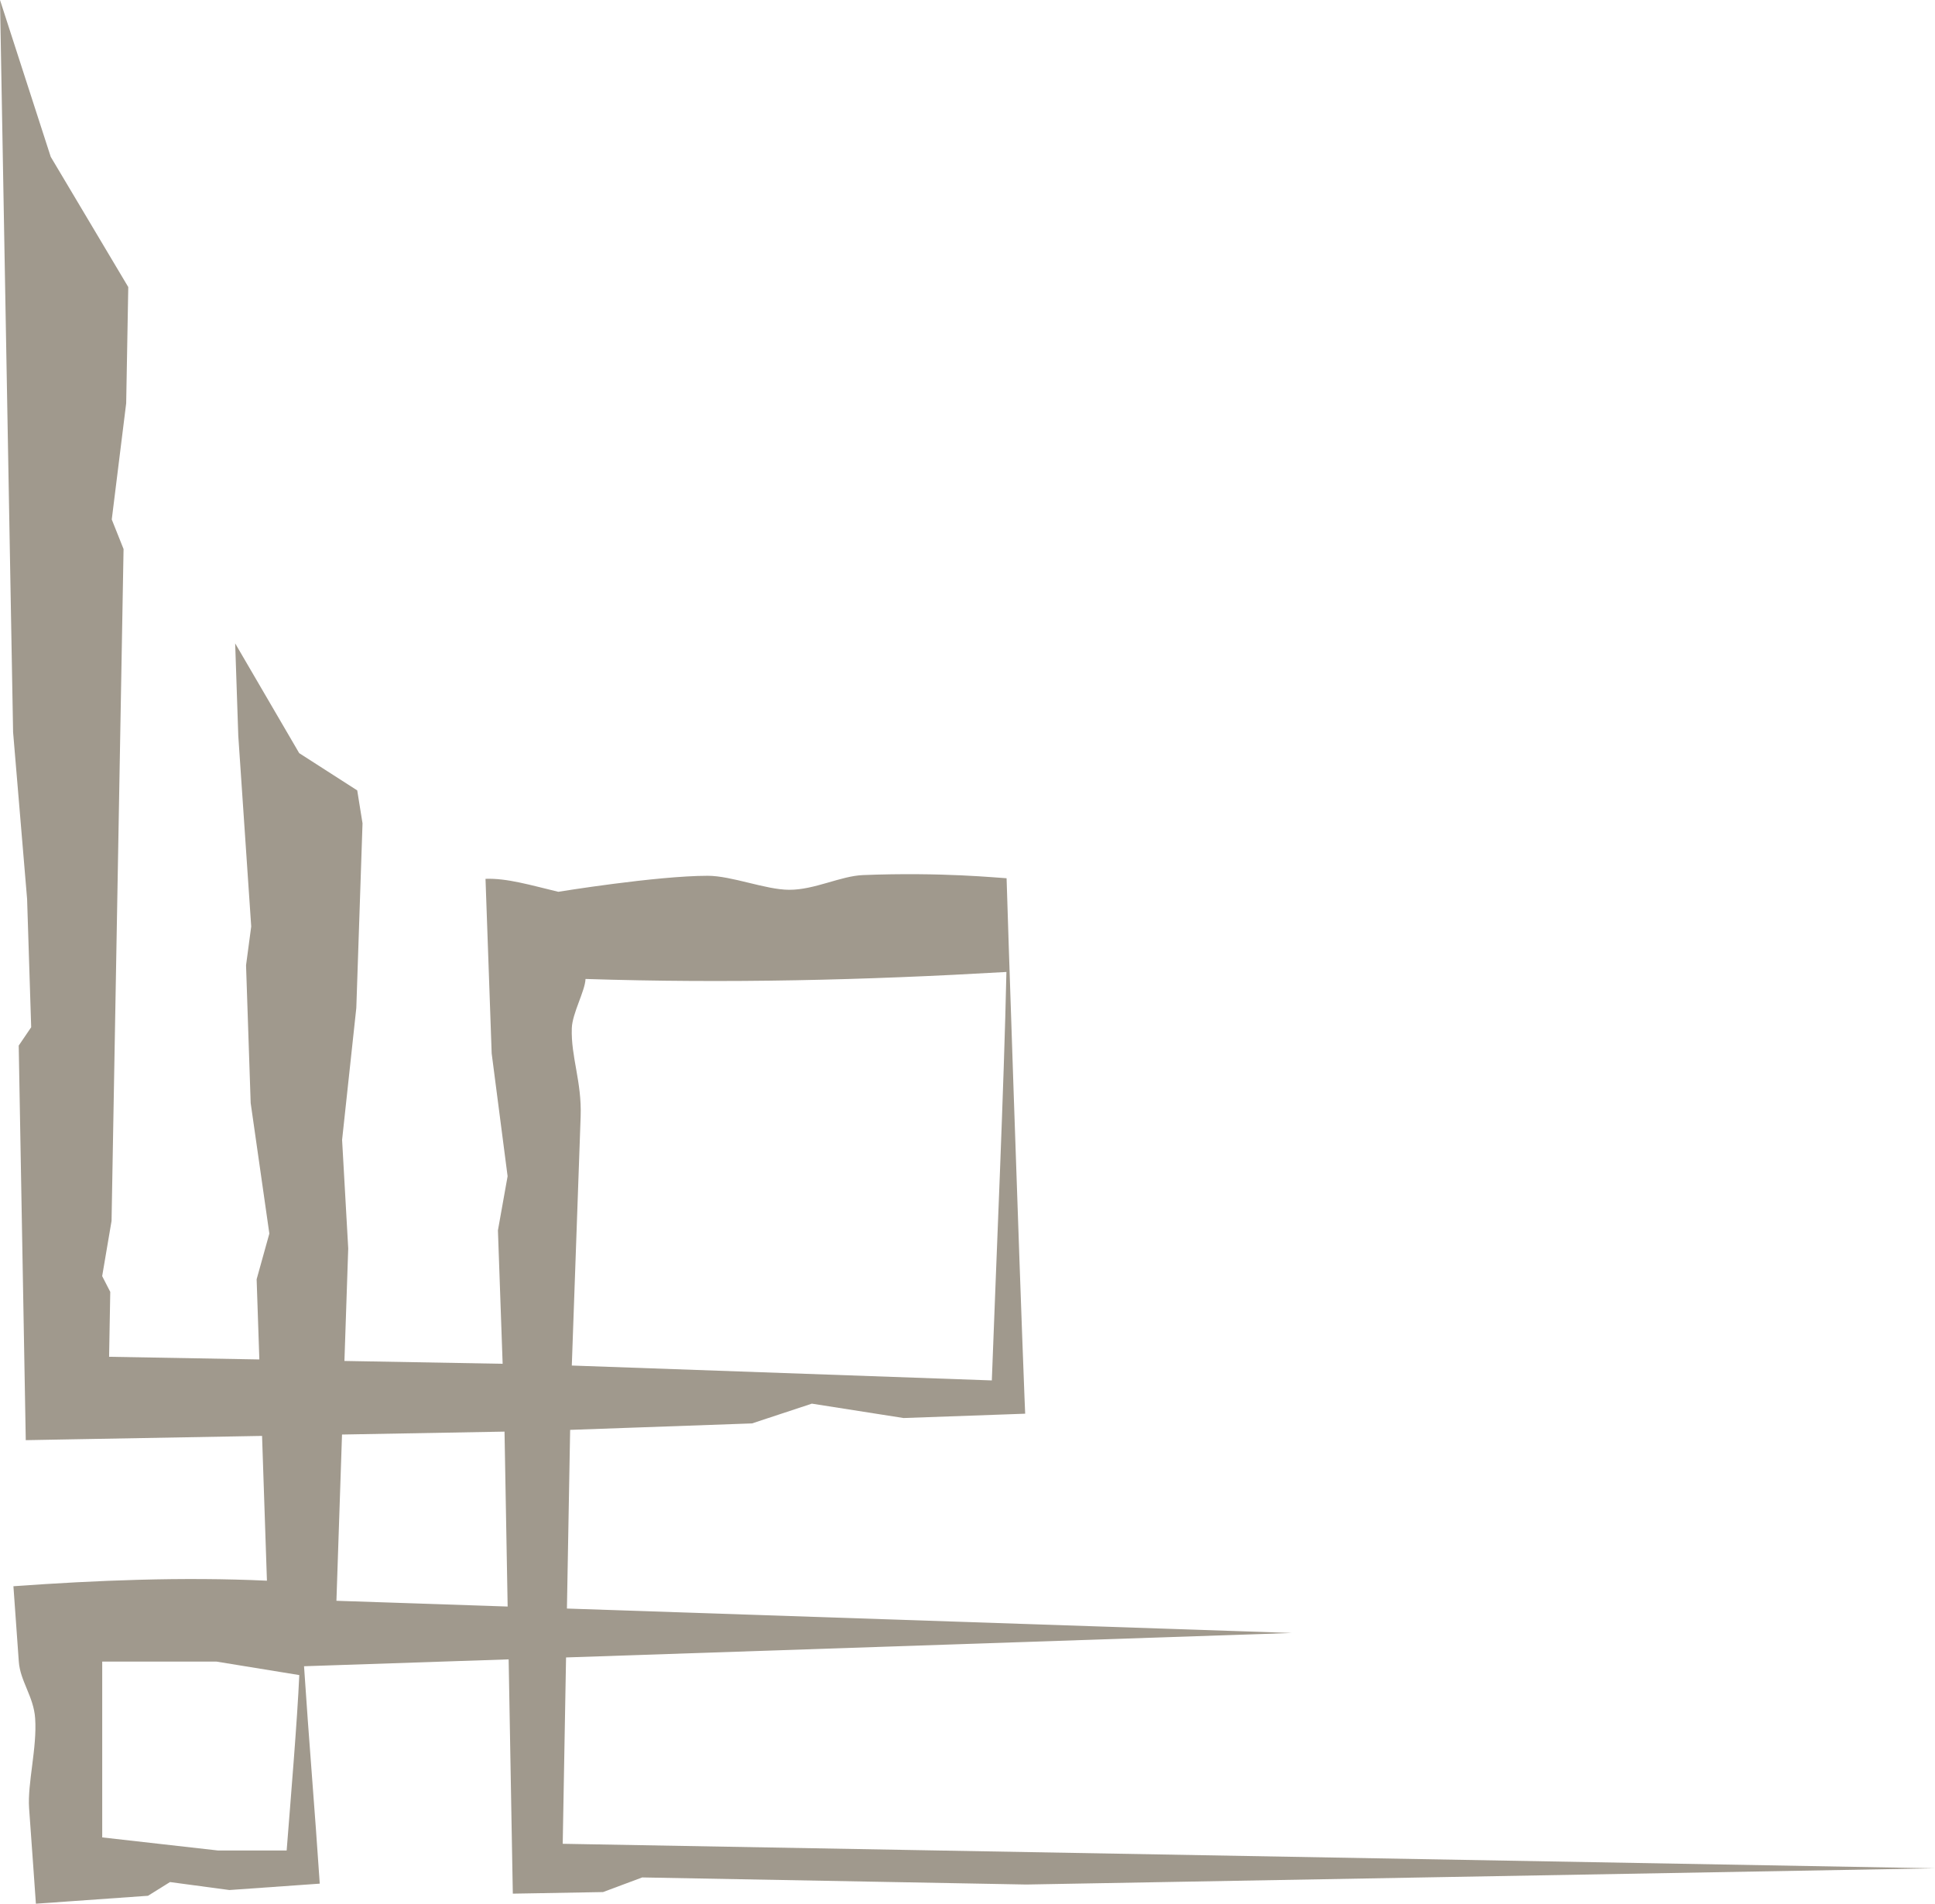 <?xml version="1.0" encoding="utf-8"?>
<!-- Generator: Adobe Illustrator 26.2.1, SVG Export Plug-In . SVG Version: 6.00 Build 0)  -->
<svg version="1.1" id="Layer_1" xmlns="http://www.w3.org/2000/svg" xmlns:xlink="http://www.w3.org/1999/xlink" x="0px" y="0px"
	 viewBox="0 0 464.15 456.67" style="enable-background:new 0 0 464.15 456.67;" xml:space="preserve">
<style type="text/css">
	.st0{fill:none;}
	.st1{fill:#A0998D;}
</style>
<g>
	<path class="st0" d="M68.77,443.89l-44.24-3.14l2.57-36.31c3.99,0.18,7.9,0.27,11.76,0.2c10.42-0.12,22.33-1.62,32.93-2.84
		C71.32,412.67,69.75,431.26,68.77,443.89z"/>
	<polygon class="st0" points="121.77,385.37 80.7,383.99 82.04,344.11 121.02,343.41 	"/>
	<path class="st1" d="M245.75,335.27c-1.29-32.85-4.18-119.73-4.3-124.6c-2.07-0.09-15.43-1.51-34.42-0.76
		c-5.42,0.21-11.62,3.56-17.75,3.53c-5.66-0.02-13.74-3.36-19.54-3.36c-12.32,0.01-35.82,3.84-35.82,3.84
		c-6.52-1.56-12.32-3.31-17.46-3.11c0,0,0.41,11.59,0.41,11.59l1.07,30.3l3.82,29.45l-2.32,12.98l1.13,32.01l-37.95-0.68l0.91-26.99
		l-1.47-26.04l3.41-31.65l1.49-44.28l-1.27-7.9l-13.92-8.94l-15.36-26.33l0.75,22.2l3.1,45.71l-1.24,9.31l1.11,33.04l4.48,31.32
		l-3.05,10.96l0.65,19.23l-36.04-0.64l0.28-15.57l-1.94-3.78l2.25-13.24l2.88-161.17l-2.83-7.09l3.46-27.88l0.5-27.87L12.17,37.62
		L0,0l3.14,175.62l3.36,40.02l0.98,30.77l-2.99,4.4l1.51,84.46l0.18,10.19l9.83-0.18l46.85-0.84l1.17,34.73
		c-20.27-0.94-40.94-0.1-60.81,1.33c0.16,2.09,0.67,9.18,1.29,18.07c0.33,4.68,3.56,8.39,3.92,13.59c0.5,7.05-1.87,15.62-1.45,21.59
		c0.49,6.89,0.87,12.29,1.03,14.38c0,0,0.6,8.52,0.6,8.52l7.4-0.52l19.49-1.38l5.28-3.29l14.25,1.91l17.42-1.23l4.25-0.3
		c-1.16-17.49-2.64-34.85-3.77-52.15l49.08-1.65l0.89,50.11l0.11,6.09l5.88-0.1l15.76-0.28l9.4-3.51l92.13,1.7l217.98-3.89
		l-329.18-5.88l0.8-44.7l174.07-5.87l-173.86-5.86l0.77-42.86l16.09-0.57l27.54-0.98l14.35-4.74l22,3.45l25.02-0.89l4.15-0.15
		L245.75,335.27z M51.95,398.58l19.84,3.23c-0.48,10.86-2.04,29.45-3.03,42.08H52.31l-27.79-3.14v-42.18H51.95z M121.02,343.41
		l0.75,41.96l-41.07-1.38l1.34-39.88L121.02,343.41z M241.41,233.15c-0.57,27.1-2.44,69.19-3.5,97.98l-100.75-3.57
		c0.44-12.28,1.32-37.23,2.12-59.74c0.3-8.33-2.36-14.31-2.12-21.2c0.13-3.59,3.18-8.9,3.29-11.79
		C174.41,235.92,207.35,235.13,241.41,233.15z"/>
</g>
</svg>
